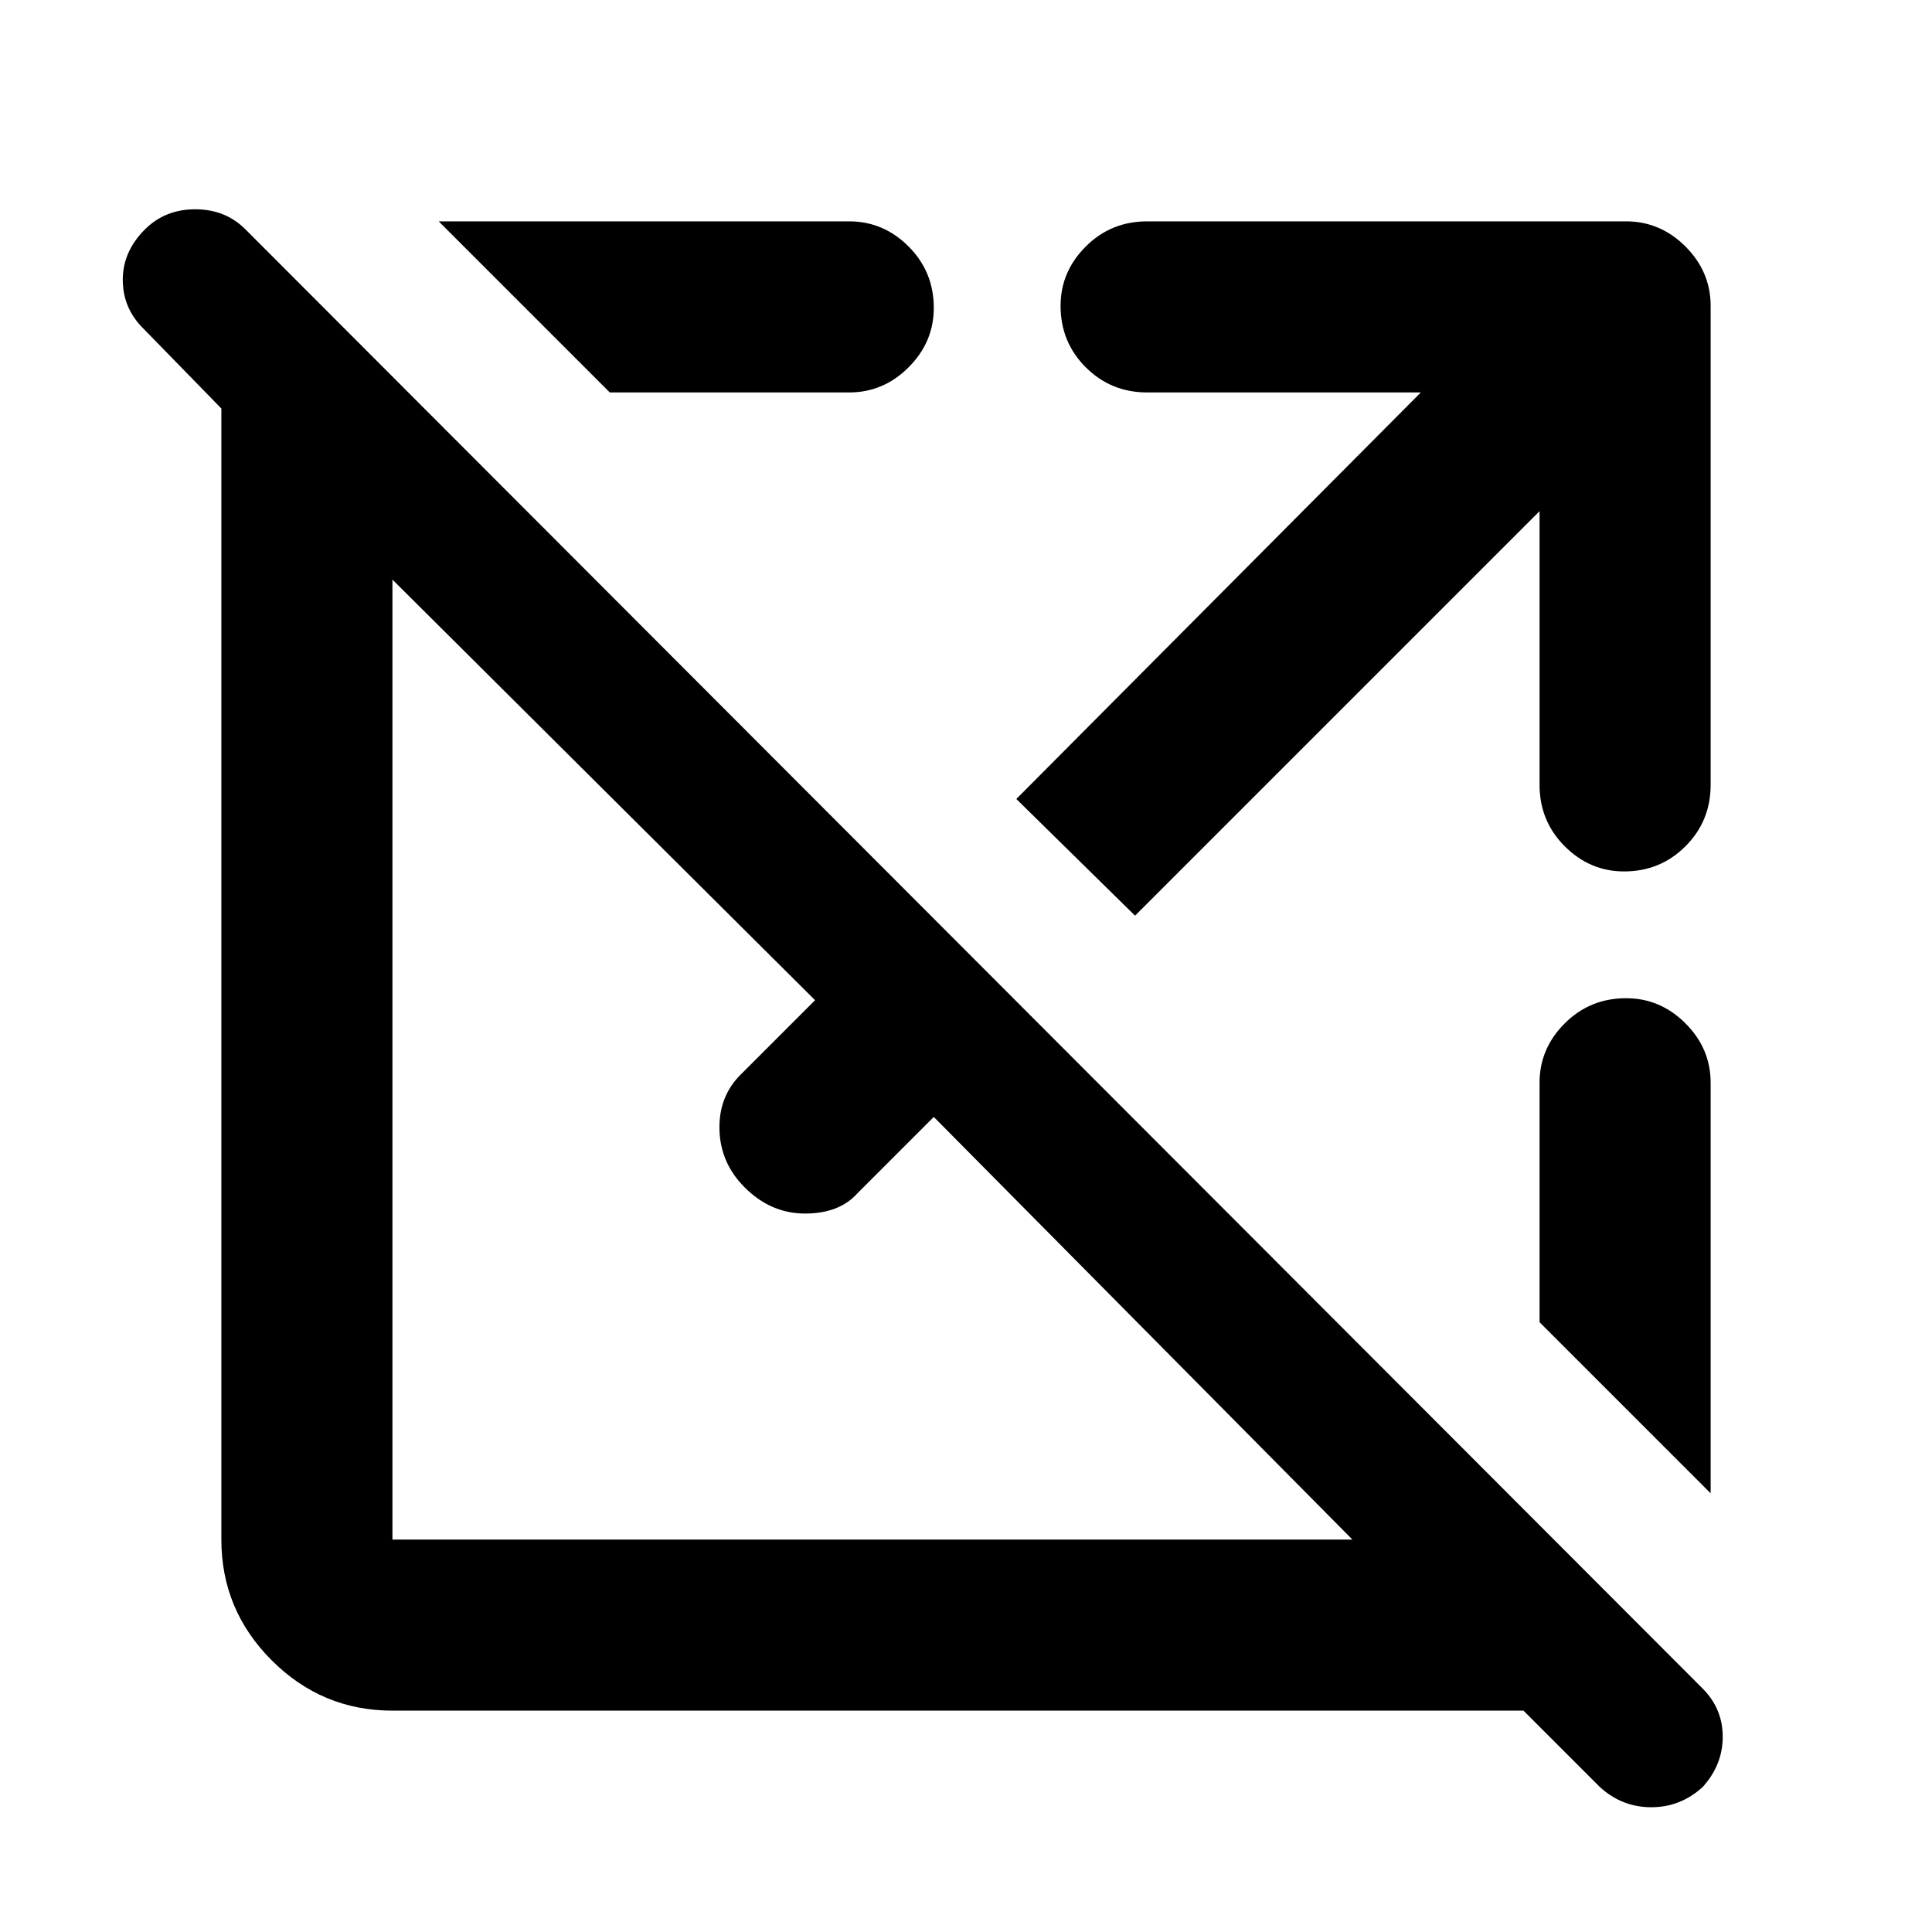 <svg xmlns="http://www.w3.org/2000/svg" height="40" width="40"><path d="M8.125 35.417q-1.458 0-2.5-1.042t-1.042-2.5V8.458L2.958 6.792q-.416-.417-.416-1 0-.584.458-1.042.417-.417 1.042-.417t1.041.417L35.25 34.958q.417.417.417 1 0 .584-.417 1.042-.458.417-1.062.417-.605 0-1.063-.417l-1.583-1.583h-.25Zm0-3.542H28l-8.667-8.75-1.583 1.583q-.375.417-1.083.417-.709 0-1.25-.542-.5-.5-.521-1.187-.021-.688.437-1.146l1.542-1.542L8.125 12v19.875Zm27.292-.958-3.542-3.542v-4.958q0-.709.521-1.229.521-.521 1.271-.521.708 0 1.229.521.521.52.521 1.229ZM23.5 18.958l-2.458-2.416 8.375-8.417H23.75q-.75 0-1.271-.521-.521-.521-.521-1.271 0-.708.521-1.229.521-.521 1.271-.521h9.917q.708 0 1.229.521.521.521.521 1.229v9.917q0 .75-.521 1.271-.521.521-1.271.521-.708 0-1.229-.521-.521-.521-.521-1.271v-5.667ZM12.625 8.125 9.083 4.583h8.5q.709 0 1.229.521.521.521.521 1.271 0 .708-.521 1.229-.52.521-1.229.521Z"/></svg>
